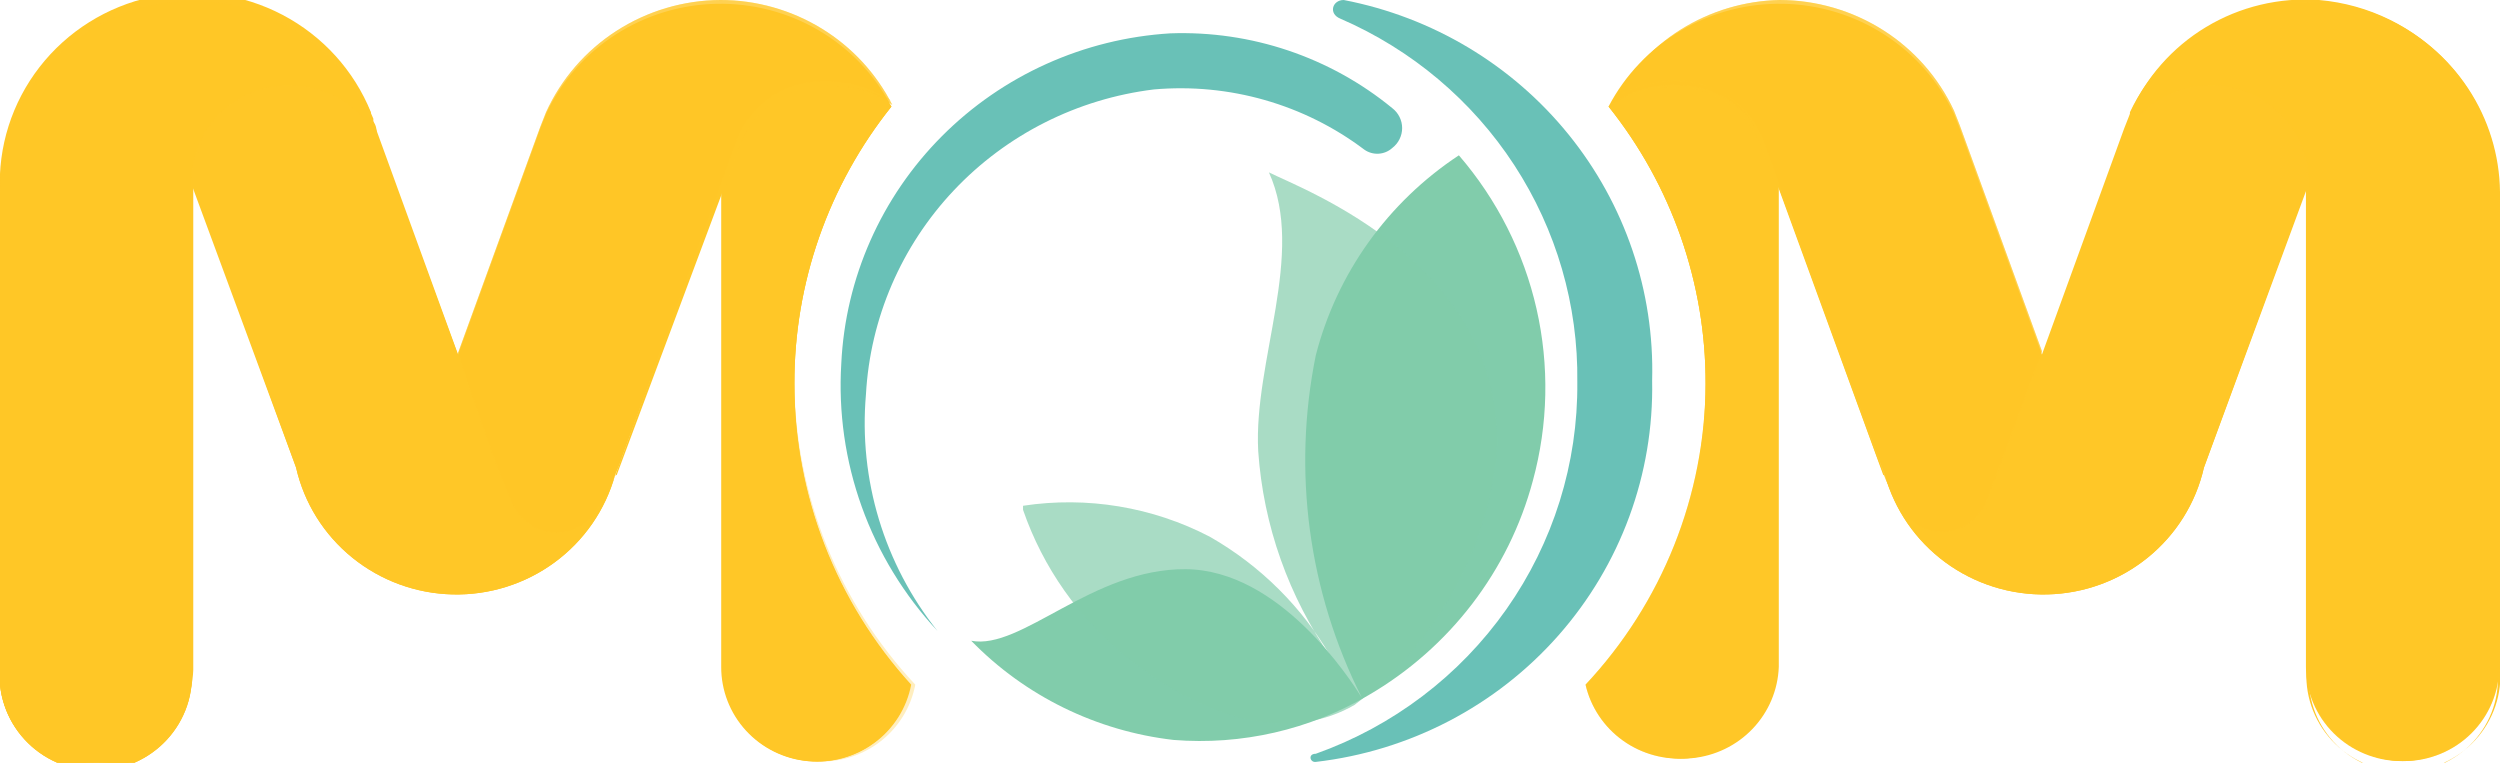 <svg width="118" height="36" viewBox="0 0 118 36" fill="none" xmlns="http://www.w3.org/2000/svg">
<g clip-path="url(#clip0_114_610)">
<path d="M37.496 18.115C37.485 13.367 39.099 8.754 42.076 5.028C41.295 3.537 40.108 2.292 38.648 1.435C37.188 0.578 35.514 0.143 33.816 0.179C32.119 0.215 30.465 0.721 29.044 1.639C27.622 2.557 26.489 3.851 25.774 5.373L25.502 6.064L21.62 16.734L17.739 6.064L17.467 5.373C16.729 3.671 15.473 2.238 13.872 1.275C12.272 0.312 10.408 -0.134 8.539 7.82348e-05C6.172 0.195 3.969 1.277 2.382 3.025C0.794 4.773 -0.058 7.055 -8.60542e-07 9.403V31.471C-0.058 32.093 0.015 32.72 0.216 33.313C0.417 33.905 0.74 34.449 1.166 34.911C1.591 35.373 2.11 35.741 2.688 35.994C3.265 36.246 3.89 36.376 4.522 36.376C5.154 36.376 5.779 36.246 6.357 35.994C6.934 35.741 7.453 35.373 7.878 34.911C8.304 34.449 8.627 33.905 8.828 33.313C9.029 32.72 9.102 32.093 9.044 31.471V8.712L13.974 22.068C14.354 23.739 15.288 25.236 16.628 26.321C17.968 27.407 19.636 28.018 21.367 28.057C23.099 28.097 24.794 27.563 26.183 26.541C27.573 25.518 28.576 24.065 29.034 22.414C29.034 22.414 29.345 21.684 29.345 21.608L34.041 8.827V31.471C34.036 32.582 34.451 33.655 35.205 34.479C35.959 35.303 36.997 35.819 38.115 35.925C39.234 36.03 40.352 35.719 41.25 35.051C42.148 34.383 42.761 33.408 42.969 32.316C39.435 28.412 37.485 23.354 37.496 18.115Z" fill="#FFC727"/>
<path d="M21.582 16.657L18.011 6.985C17.673 6.116 17.077 5.368 16.301 4.84C15.525 4.313 14.605 4.03 13.663 4.03C13.058 4.03 12.46 4.148 11.901 4.378C11.343 4.608 10.836 4.945 10.411 5.37C9.985 5.795 9.648 6.298 9.42 6.852C9.192 7.406 9.078 7.999 9.083 8.597L13.974 22.068C14.354 23.739 15.288 25.236 16.628 26.321C17.968 27.407 19.636 28.018 21.367 28.057C23.099 28.097 24.794 27.563 26.183 26.54C27.573 25.518 28.576 24.065 29.034 22.414C28.76 23.142 28.381 23.827 27.909 24.448C27.705 24.677 27.454 24.86 27.173 24.986C26.892 25.112 26.587 25.177 26.278 25.177C25.816 25.171 25.367 25.029 24.986 24.769C24.606 24.509 24.313 24.144 24.143 23.719C23.29 21.838 21.582 16.657 21.582 16.657Z" fill="#FFC727"/>
<g style="mix-blend-mode:multiply" opacity="0.6">
<path d="M34.003 0C32.262 0.01 30.561 0.515 29.102 1.454C27.643 2.393 26.488 3.727 25.774 5.296L25.502 5.987L21.62 16.657C21.62 16.657 23.289 21.838 24.143 23.68C24.313 24.105 24.606 24.471 24.986 24.731C25.366 24.99 25.816 25.132 26.278 25.139C26.587 25.138 26.892 25.073 27.173 24.948C27.454 24.822 27.705 24.638 27.909 24.409C28.381 23.788 28.76 23.103 29.034 22.375C29.034 22.375 29.345 21.646 29.345 21.569L33.886 9.249L34.934 6.832C35.222 6.033 35.746 5.339 36.438 4.839C37.131 4.34 37.959 4.058 38.816 4.03C39.993 3.922 41.169 4.251 42.115 4.951C41.36 3.463 40.201 2.213 38.769 1.339C37.336 0.464 35.686 0.001 34.003 0Z" fill="#FFC727"/>
</g>
<path d="M13.663 4.03C14.605 4.03 15.525 4.313 16.301 4.84C17.077 5.368 17.673 6.116 18.011 6.985L17.778 6.371C17.778 6.102 17.778 5.872 17.506 5.603V5.296C16.708 3.325 15.23 1.696 13.333 0.7C11.435 -0.296 9.243 -0.595 7.144 -0.144C5.045 0.307 3.176 1.479 1.868 3.163C0.56 4.848 -0.102 6.936 -8.62405e-07 9.058V31.471C-0.058 32.093 0.015 32.72 0.216 33.313C0.417 33.905 0.74 34.449 1.166 34.911C1.591 35.373 2.11 35.741 2.688 35.994C3.265 36.246 3.89 36.376 4.522 36.376C5.154 36.376 5.779 36.246 6.357 35.994C6.934 35.741 7.453 35.373 7.878 34.911C8.304 34.449 8.627 33.905 8.828 33.313C9.029 32.72 9.102 32.093 9.044 31.471V8.444C9.075 7.256 9.576 6.128 10.44 5.302C11.304 4.476 12.462 4.019 13.663 4.03Z" fill="#FFC727"/>
<path d="M4.541 36C3.333 35.99 2.178 35.508 1.328 34.66C0.477 33.812 -4.42509e-05 32.666 -8.69855e-07 31.471V9.058C0.008 7.336 0.507 5.651 1.441 4.198C2.375 2.745 3.706 1.582 5.279 0.844C6.417 0.35 7.646 0.094 8.889 0.094C10.132 0.094 11.361 0.35 12.499 0.844C14.772 1.777 16.584 3.555 17.545 5.795L17.972 6.985L21.543 16.695L17.894 6.832C17.473 5.885 16.736 5.109 15.808 4.634C14.879 4.158 13.813 4.011 12.788 4.217C11.763 4.424 10.84 4.971 10.173 5.768C9.506 6.564 9.135 7.563 9.122 8.597V31.625C9.081 32.799 8.581 33.912 7.726 34.728C6.872 35.545 5.73 36.001 4.541 36ZM9.122 2.13451e-05C7.781 0.002 6.457 0.29 5.24 0.844C3.656 1.565 2.318 2.725 1.388 4.182C0.458 5.64 -0.024 7.334 -8.69855e-07 9.058V31.471C-0.058 32.083 0.014 32.7 0.211 33.282C0.408 33.865 0.726 34.4 1.144 34.854C1.563 35.309 2.072 35.671 2.64 35.919C3.209 36.168 3.823 36.296 4.444 36.296C5.066 36.296 5.68 36.168 6.248 35.919C6.817 35.671 7.326 35.309 7.745 34.854C8.163 34.4 8.481 33.865 8.678 33.282C8.875 32.7 8.947 32.083 8.889 31.471V8.444C8.872 7.416 9.203 6.413 9.83 5.593C10.456 4.773 11.342 4.184 12.346 3.919C13.35 3.655 14.415 3.729 15.371 4.132C16.327 4.534 17.119 5.242 17.622 6.141V5.603C16.937 3.934 15.76 2.507 14.244 1.508C12.728 0.509 10.944 -0.017 9.122 2.13451e-05Z" fill="#FFC727"/>
<path opacity="0.3" d="M13.663 4.03C14.605 4.03 15.525 4.313 16.301 4.84C17.077 5.368 17.673 6.116 18.011 6.985L17.622 5.987L17.351 5.296C16.49 3.426 15.007 1.903 13.148 0.984C11.289 0.064 9.168 -0.198 7.138 0.242C5.107 0.682 3.291 1.798 1.992 3.402C0.693 5.006 -0.01 7.003 -8.62405e-07 9.058V31.471C-0.058 32.093 0.015 32.72 0.216 33.313C0.417 33.905 0.74 34.449 1.166 34.911C1.591 35.373 2.11 35.741 2.688 35.994C3.265 36.246 3.89 36.376 4.522 36.376C5.154 36.376 5.779 36.246 6.357 35.994C6.934 35.741 7.453 35.373 7.878 34.911C8.304 34.449 8.627 33.905 8.828 33.313C9.029 32.72 9.102 32.093 9.044 31.471V8.444C9.075 7.256 9.576 6.128 10.44 5.302C11.304 4.476 12.462 4.019 13.663 4.03Z" fill="#FFC727"/>
<path d="M37.496 18.115C37.485 13.367 39.099 8.754 42.076 5.028C41.14 4.331 39.987 3.978 38.816 4.03C37.959 4.058 37.131 4.34 36.438 4.84C35.746 5.339 35.222 6.033 34.934 6.832L34.43 7.676L34.08 8.635V31.471C34.075 32.582 34.49 33.655 35.244 34.479C35.997 35.303 37.035 35.819 38.154 35.925C39.273 36.03 40.391 35.719 41.289 35.051C42.187 34.383 42.8 33.408 43.008 32.316C39.459 28.418 37.496 23.359 37.496 18.115Z" fill="#FFC727"/>
<g style="mix-blend-mode:multiply" opacity="0.3">
<path d="M37.496 18.115C37.485 13.367 39.099 8.754 42.076 5.028C41.126 4.358 39.983 4.008 38.816 4.03C37.959 4.058 37.131 4.34 36.438 4.84C35.746 5.339 35.222 6.033 34.934 6.832C34.934 6.832 34.352 8.444 34.274 8.712V31.471C34.269 32.582 34.684 33.655 35.438 34.479C36.191 35.303 37.23 35.819 38.348 35.925C39.467 36.03 40.585 35.719 41.483 35.051C42.381 34.383 42.994 33.408 43.202 32.316C39.583 28.447 37.549 23.385 37.496 18.115Z" fill="#FFC727"/>
</g>
<path d="M26.278 25.254C25.803 25.239 25.343 25.085 24.956 24.812C24.569 24.538 24.273 24.158 24.105 23.718L21.504 16.695L24.066 23.718C24.233 24.138 24.52 24.499 24.893 24.759C25.265 25.018 25.706 25.163 26.162 25.177C26.464 25.174 26.762 25.107 27.037 24.981C27.311 24.856 27.555 24.674 27.753 24.448C28.23 23.83 28.61 23.144 28.879 22.414C28.597 23.158 28.204 23.856 27.714 24.486C27.508 24.725 27.253 24.917 26.965 25.05C26.677 25.182 26.363 25.252 26.045 25.254H26.278Z" fill="#FFC727"/>
<path opacity="0.5" d="M34.003 0C32.262 0.01 30.561 0.515 29.102 1.454C27.643 2.393 26.488 3.727 25.774 5.296L25.502 5.987L21.62 16.657C21.62 16.657 23.289 21.838 24.143 23.68C24.313 24.105 24.606 24.471 24.986 24.731C25.366 24.99 25.816 25.132 26.278 25.139C26.587 25.138 26.892 25.073 27.173 24.948C27.454 24.822 27.705 24.638 27.909 24.409C28.381 23.788 28.76 23.103 29.034 22.375C29.034 22.375 29.345 21.646 29.345 21.569L33.886 9.249L34.934 6.832C35.222 6.033 35.746 5.339 36.438 4.839C37.131 4.34 37.959 4.058 38.816 4.03C39.993 3.922 41.169 4.251 42.115 4.951C41.36 3.463 40.201 2.213 38.769 1.339C37.336 0.464 35.686 0.001 34.003 0Z" fill="#FFC727"/>
<path d="M29.034 22.452L34.701 6.793C34.981 5.933 35.531 5.183 36.27 4.651C37.01 4.12 37.902 3.835 38.816 3.838C39.973 3.801 41.113 4.123 42.076 4.759C41.083 4.213 39.948 3.972 38.816 4.068C37.964 4.093 37.139 4.37 36.447 4.862C35.755 5.354 35.228 6.04 34.934 6.832L29.112 22.414L29.034 22.452Z" fill="#FFC727"/>
<path d="M80.504 18.115C80.515 13.367 78.901 8.754 75.924 5.028C76.704 3.537 77.892 2.292 79.352 1.435C80.812 0.578 82.486 0.143 84.184 0.179C85.881 0.215 87.535 0.721 88.956 1.639C90.378 2.557 91.511 3.851 92.226 5.373L92.498 6.064L96.38 16.734L100.261 6.064L100.533 5.373C101.271 3.671 102.527 2.238 104.128 1.275C105.728 0.312 107.592 -0.134 109.46 7.82385e-05C111.801 0.203 113.977 1.273 115.553 2.995C117.13 4.718 117.99 6.965 117.961 9.288V31.471C117.961 32.652 117.487 33.784 116.642 34.619C115.798 35.454 114.653 35.923 113.459 35.923C112.264 35.923 111.119 35.454 110.275 34.619C109.43 33.784 108.956 32.652 108.956 31.471V8.712L104.026 22.068C103.646 23.739 102.712 25.236 101.372 26.321C100.032 27.407 98.364 28.018 96.632 28.057C94.901 28.097 93.206 27.563 91.817 26.541C90.427 25.518 89.424 24.065 88.966 22.414L88.655 21.608L83.959 8.827V31.471C83.921 32.561 83.483 33.6 82.727 34.395C81.971 35.189 80.948 35.684 79.85 35.787C78.752 35.891 77.654 35.595 76.76 34.956C75.866 34.318 75.237 33.379 74.992 32.316C78.557 28.428 80.523 23.363 80.504 18.115Z" fill="#FFC727"/>
<path d="M96.457 16.657L99.99 6.985C100.359 5.967 101.082 5.111 102.029 4.571C102.977 4.03 104.087 3.84 105.164 4.033C106.24 4.227 107.212 4.792 107.906 5.628C108.601 6.463 108.973 7.516 108.956 8.597L104.026 22.068C103.646 23.739 102.712 25.236 101.372 26.321C100.032 27.407 98.364 28.017 96.632 28.057C94.901 28.097 93.206 27.563 91.817 26.54C90.427 25.518 89.424 24.065 88.966 22.414C89.24 23.142 89.619 23.827 90.091 24.448C90.295 24.677 90.546 24.86 90.827 24.986C91.108 25.112 91.413 25.177 91.722 25.177C92.184 25.171 92.633 25.029 93.014 24.769C93.394 24.509 93.687 24.144 93.857 23.719C94.555 21.876 96.457 16.695 96.457 16.695" fill="#FFC727"/>
<g style="mix-blend-mode:multiply" opacity="0.6">
<path d="M83.997 0C85.73 0.004 87.425 0.497 88.883 1.422C90.341 2.347 91.501 3.664 92.226 5.22L92.498 5.91L96.38 16.58C96.38 16.58 94.478 21.761 93.779 23.603C93.62 24.039 93.331 24.415 92.949 24.683C92.567 24.951 92.112 25.096 91.644 25.1C91.336 25.1 91.031 25.035 90.75 24.909C90.469 24.783 90.218 24.6 90.014 24.371C89.541 23.75 89.162 23.065 88.888 22.337L88.578 21.531L84.114 9.249L83.26 6.832C82.972 6.033 82.448 5.339 81.756 4.839C81.063 4.34 80.235 4.058 79.378 4.03C78.201 3.922 77.025 4.251 76.079 4.951C76.819 3.492 77.948 2.26 79.343 1.388C80.738 0.516 82.347 0.036 83.997 0Z" fill="#FFC727"/>
</g>
<path d="M104.337 4.03C103.395 4.03 102.475 4.313 101.699 4.84C100.923 5.368 100.327 6.116 99.99 6.985L100.222 6.371C100.309 6.109 100.413 5.852 100.533 5.603V5.296C101.409 3.442 102.9 1.939 104.758 1.037C106.615 0.135 108.729 -0.113 110.749 0.335C112.769 0.782 114.573 1.899 115.864 3.499C117.154 5.1 117.853 7.088 117.845 9.134V31.471C117.845 32.652 117.37 33.784 116.526 34.619C115.682 35.454 114.536 35.923 113.342 35.923C112.148 35.923 111.003 35.454 110.158 34.619C109.314 33.784 108.84 32.652 108.84 31.471V8.443C108.8 7.279 108.312 6.173 107.475 5.352C106.638 4.532 105.515 4.059 104.337 4.03Z" fill="#FFC727"/>
<path d="M108.878 31.471V8.443C108.865 7.409 108.494 6.411 107.827 5.614C107.16 4.817 106.237 4.27 105.212 4.064C104.187 3.858 103.121 4.004 102.192 4.48C101.263 4.956 100.527 5.731 100.106 6.678L96.496 16.542L100.067 6.832L100.494 5.642C101.438 3.394 103.236 1.603 105.501 0.652C106.631 0.21 107.839 -0.002 109.054 0.031C110.268 0.064 111.463 0.341 112.566 0.844C114.168 1.56 115.531 2.713 116.493 4.168C117.456 5.623 117.979 7.319 118 9.058V31.471C118.059 32.098 117.984 32.731 117.782 33.328C117.579 33.925 117.253 34.474 116.824 34.939C116.394 35.405 115.872 35.776 115.289 36.031C114.706 36.285 114.076 36.416 113.439 36.416C112.802 36.416 112.172 36.285 111.589 36.031C111.007 35.776 110.484 35.405 110.055 34.939C109.626 34.474 109.299 33.925 109.097 33.328C108.894 32.731 108.82 32.098 108.878 31.471ZM105.54 0.768C104.43 1.209 103.419 1.863 102.566 2.693C101.713 3.523 101.035 4.512 100.572 5.603L100.378 6.141C100.913 5.287 101.715 4.63 102.663 4.269C103.61 3.908 104.651 3.863 105.627 4.141C106.603 4.42 107.46 5.005 108.068 5.81C108.676 6.614 109.001 7.593 108.995 8.597V31.625C108.937 32.236 109.009 32.853 109.206 33.436C109.403 34.018 109.721 34.554 110.139 35.008C110.557 35.462 111.067 35.825 111.635 36.073C112.204 36.321 112.818 36.45 113.439 36.45C114.06 36.45 114.675 36.321 115.243 36.073C115.811 35.825 116.321 35.462 116.739 35.008C117.158 34.554 117.475 34.018 117.673 33.436C117.87 32.853 117.941 32.236 117.884 31.625V9.058C117.879 7.345 117.374 5.67 116.431 4.234C115.488 2.798 114.146 1.661 112.566 0.959C111.348 0.405 110.024 0.117 108.684 0.115C107.605 0.146 106.541 0.367 105.54 0.768Z" fill="#FFC727"/>
<path opacity="0.3" d="M104.337 4.03C103.395 4.03 102.475 4.313 101.699 4.84C100.923 5.368 100.327 6.116 99.99 6.985L100.378 5.987L100.649 5.296C101.526 3.442 103.016 1.939 104.874 1.037C106.732 0.135 108.846 -0.113 110.866 0.335C112.885 0.782 114.69 1.899 115.98 3.499C117.271 5.1 117.97 7.088 117.961 9.134V31.471C117.961 32.652 117.487 33.784 116.642 34.619C115.798 35.454 114.653 35.923 113.459 35.923C112.264 35.923 111.119 35.454 110.275 34.619C109.43 33.784 108.956 32.652 108.956 31.471V8.443C108.916 7.259 108.411 6.136 107.549 5.313C106.687 4.489 105.535 4.029 104.337 4.03Z" fill="#FFC727"/>
<path d="M80.504 18.115C80.515 13.367 78.901 8.754 75.924 5.028C76.881 4.349 78.048 4.024 79.223 4.107C80.08 4.134 80.908 4.417 81.6 4.916C82.293 5.416 82.817 6.11 83.105 6.908L83.415 7.829L83.803 8.789V31.471C83.765 32.561 83.328 33.6 82.572 34.394C81.816 35.189 80.793 35.684 79.695 35.787C78.597 35.89 77.498 35.595 76.604 34.956C75.71 34.318 75.082 33.379 74.837 32.316C78.458 28.451 80.48 23.383 80.504 18.115Z" fill="#FFC727"/>
<g style="mix-blend-mode:multiply" opacity="0.3">
<path d="M80.504 18.115C80.515 13.367 78.901 8.754 75.924 5.028C76.894 4.377 78.052 4.054 79.223 4.107C80.08 4.134 80.908 4.417 81.6 4.916C82.293 5.416 82.817 6.11 83.105 6.908C83.105 6.908 83.687 8.52 83.803 8.789V31.471C83.765 32.561 83.328 33.6 82.572 34.394C81.816 35.188 80.793 35.684 79.695 35.787C78.597 35.89 77.498 35.595 76.604 34.956C75.71 34.318 75.082 33.379 74.837 32.316C78.458 28.451 80.48 23.383 80.504 18.115Z" fill="#FFC727"/>
</g>
<path d="M91.722 25.254C92.198 25.244 92.661 25.092 93.049 24.818C93.436 24.544 93.731 24.161 93.895 23.718L96.496 16.695L93.934 23.718C93.767 24.138 93.48 24.499 93.107 24.759C92.735 25.018 92.293 25.163 91.838 25.177C91.536 25.174 91.238 25.107 90.963 24.981C90.689 24.856 90.445 24.674 90.247 24.448C89.769 23.83 89.39 23.144 89.121 22.414C89.403 23.158 89.796 23.856 90.286 24.486C90.492 24.725 90.748 24.917 91.035 25.05C91.323 25.182 91.637 25.252 91.955 25.254H91.722Z" fill="#FFC727"/>
<path opacity="0.5" d="M83.997 0C85.73 0.004 87.425 0.497 88.883 1.422C90.341 2.347 91.501 3.664 92.226 5.22L92.498 5.91L96.38 16.58C96.38 16.58 94.478 21.761 93.779 23.603C93.62 24.039 93.331 24.415 92.949 24.683C92.567 24.951 92.112 25.096 91.644 25.1C91.336 25.1 91.031 25.035 90.75 24.909C90.469 24.783 90.218 24.6 90.014 24.371C89.541 23.75 89.162 23.065 88.888 22.337L88.578 21.531L84.114 9.249L83.26 6.832C82.972 6.033 82.448 5.339 81.756 4.839C81.063 4.34 80.235 4.058 79.378 4.03C78.201 3.922 77.025 4.251 76.079 4.951C76.819 3.492 77.948 2.26 79.343 1.388C80.738 0.516 82.347 0.036 83.997 0Z" fill="#FFC727"/>
<path d="M88.966 22.452L83.299 6.793C83.021 5.939 82.477 5.193 81.745 4.663C81.013 4.132 80.131 3.843 79.223 3.838C78.066 3.801 76.926 4.123 75.963 4.759C76.925 4.119 78.063 3.784 79.223 3.8C80.076 3.819 80.904 4.094 81.597 4.587C82.289 5.08 82.815 5.769 83.105 6.563L88.888 22.414L88.966 22.452Z" fill="#FFC727"/>
<path fill-rule="evenodd" clip-rule="evenodd" d="M63.27 0.883C66.632 2.339 69.487 4.743 71.475 7.794C73.463 10.846 74.498 14.409 74.449 18.038C74.485 21.866 73.316 25.611 71.104 28.753C68.893 31.896 65.748 34.281 62.105 35.578C61.717 35.578 61.834 36 62.105 35.962C66.54 35.448 70.623 33.319 73.558 29.992C76.492 26.664 78.069 22.376 77.981 17.962C78.097 13.749 76.697 9.632 74.032 6.343C71.367 3.054 67.609 0.807 63.425 0C62.882 0 62.688 0.652 63.27 0.883Z" fill="#69C1B7"/>
<path fill-rule="evenodd" clip-rule="evenodd" d="M65.715 6.985C65.86 6.874 65.978 6.731 66.058 6.568C66.139 6.405 66.181 6.226 66.181 6.045C66.181 5.863 66.139 5.684 66.058 5.521C65.978 5.358 65.86 5.216 65.715 5.104C62.779 2.694 59.048 1.437 55.235 1.574C51.16 1.824 47.323 3.553 44.458 6.428C41.593 9.304 39.901 13.124 39.709 17.156C39.568 19.454 39.897 21.757 40.678 23.927C41.458 26.096 42.673 28.088 44.25 29.782C41.73 26.619 40.523 22.626 40.873 18.614C41.073 15.021 42.542 11.612 45.025 8.981C47.508 6.351 50.847 4.666 54.459 4.222C58.013 3.908 61.558 4.921 64.395 7.062C64.591 7.201 64.829 7.269 65.069 7.255C65.309 7.241 65.538 7.146 65.715 6.985Z" fill="#69C1B7"/>
<path fill-rule="evenodd" clip-rule="evenodd" d="M68.859 7.331C65.504 9.543 63.098 12.907 62.105 16.772C60.992 22.247 61.757 27.933 64.279 32.93C63.697 32.009 60.397 26.904 55.972 26.866C51.547 26.827 48.209 30.704 45.841 30.243C48.38 32.85 51.755 34.505 55.39 34.925C58.604 35.183 61.819 34.446 64.59 32.815C68.427 30.581 71.217 26.94 72.353 22.682C73.074 20.035 73.133 17.254 72.525 14.58C71.916 11.905 70.658 9.417 68.859 7.331Z" fill="#81CCAB"/>
<path opacity="0.68" fill-rule="evenodd" clip-rule="evenodd" d="M59.893 8.136C61.639 11.974 59.155 17.041 59.388 21.301C59.63 24.799 60.824 28.167 62.843 31.049C61.477 28.671 59.494 26.697 57.098 25.331C54.394 23.925 51.306 23.414 48.287 23.872V24.064C49.227 26.787 50.921 29.194 53.178 31.011C57.409 34.388 61.212 34.849 63.93 33.275C65.801 31.858 67.361 30.079 68.515 28.047C69.67 26.015 70.394 23.772 70.645 21.454C71.111 12.473 61.484 8.942 59.893 8.136Z" fill="#81CCAB"/>
</g>
<defs>
<clipPath id="clip0_114_610">
<rect width="118" height="36" fill="white"/>
</clipPath>
</defs>
</svg>

